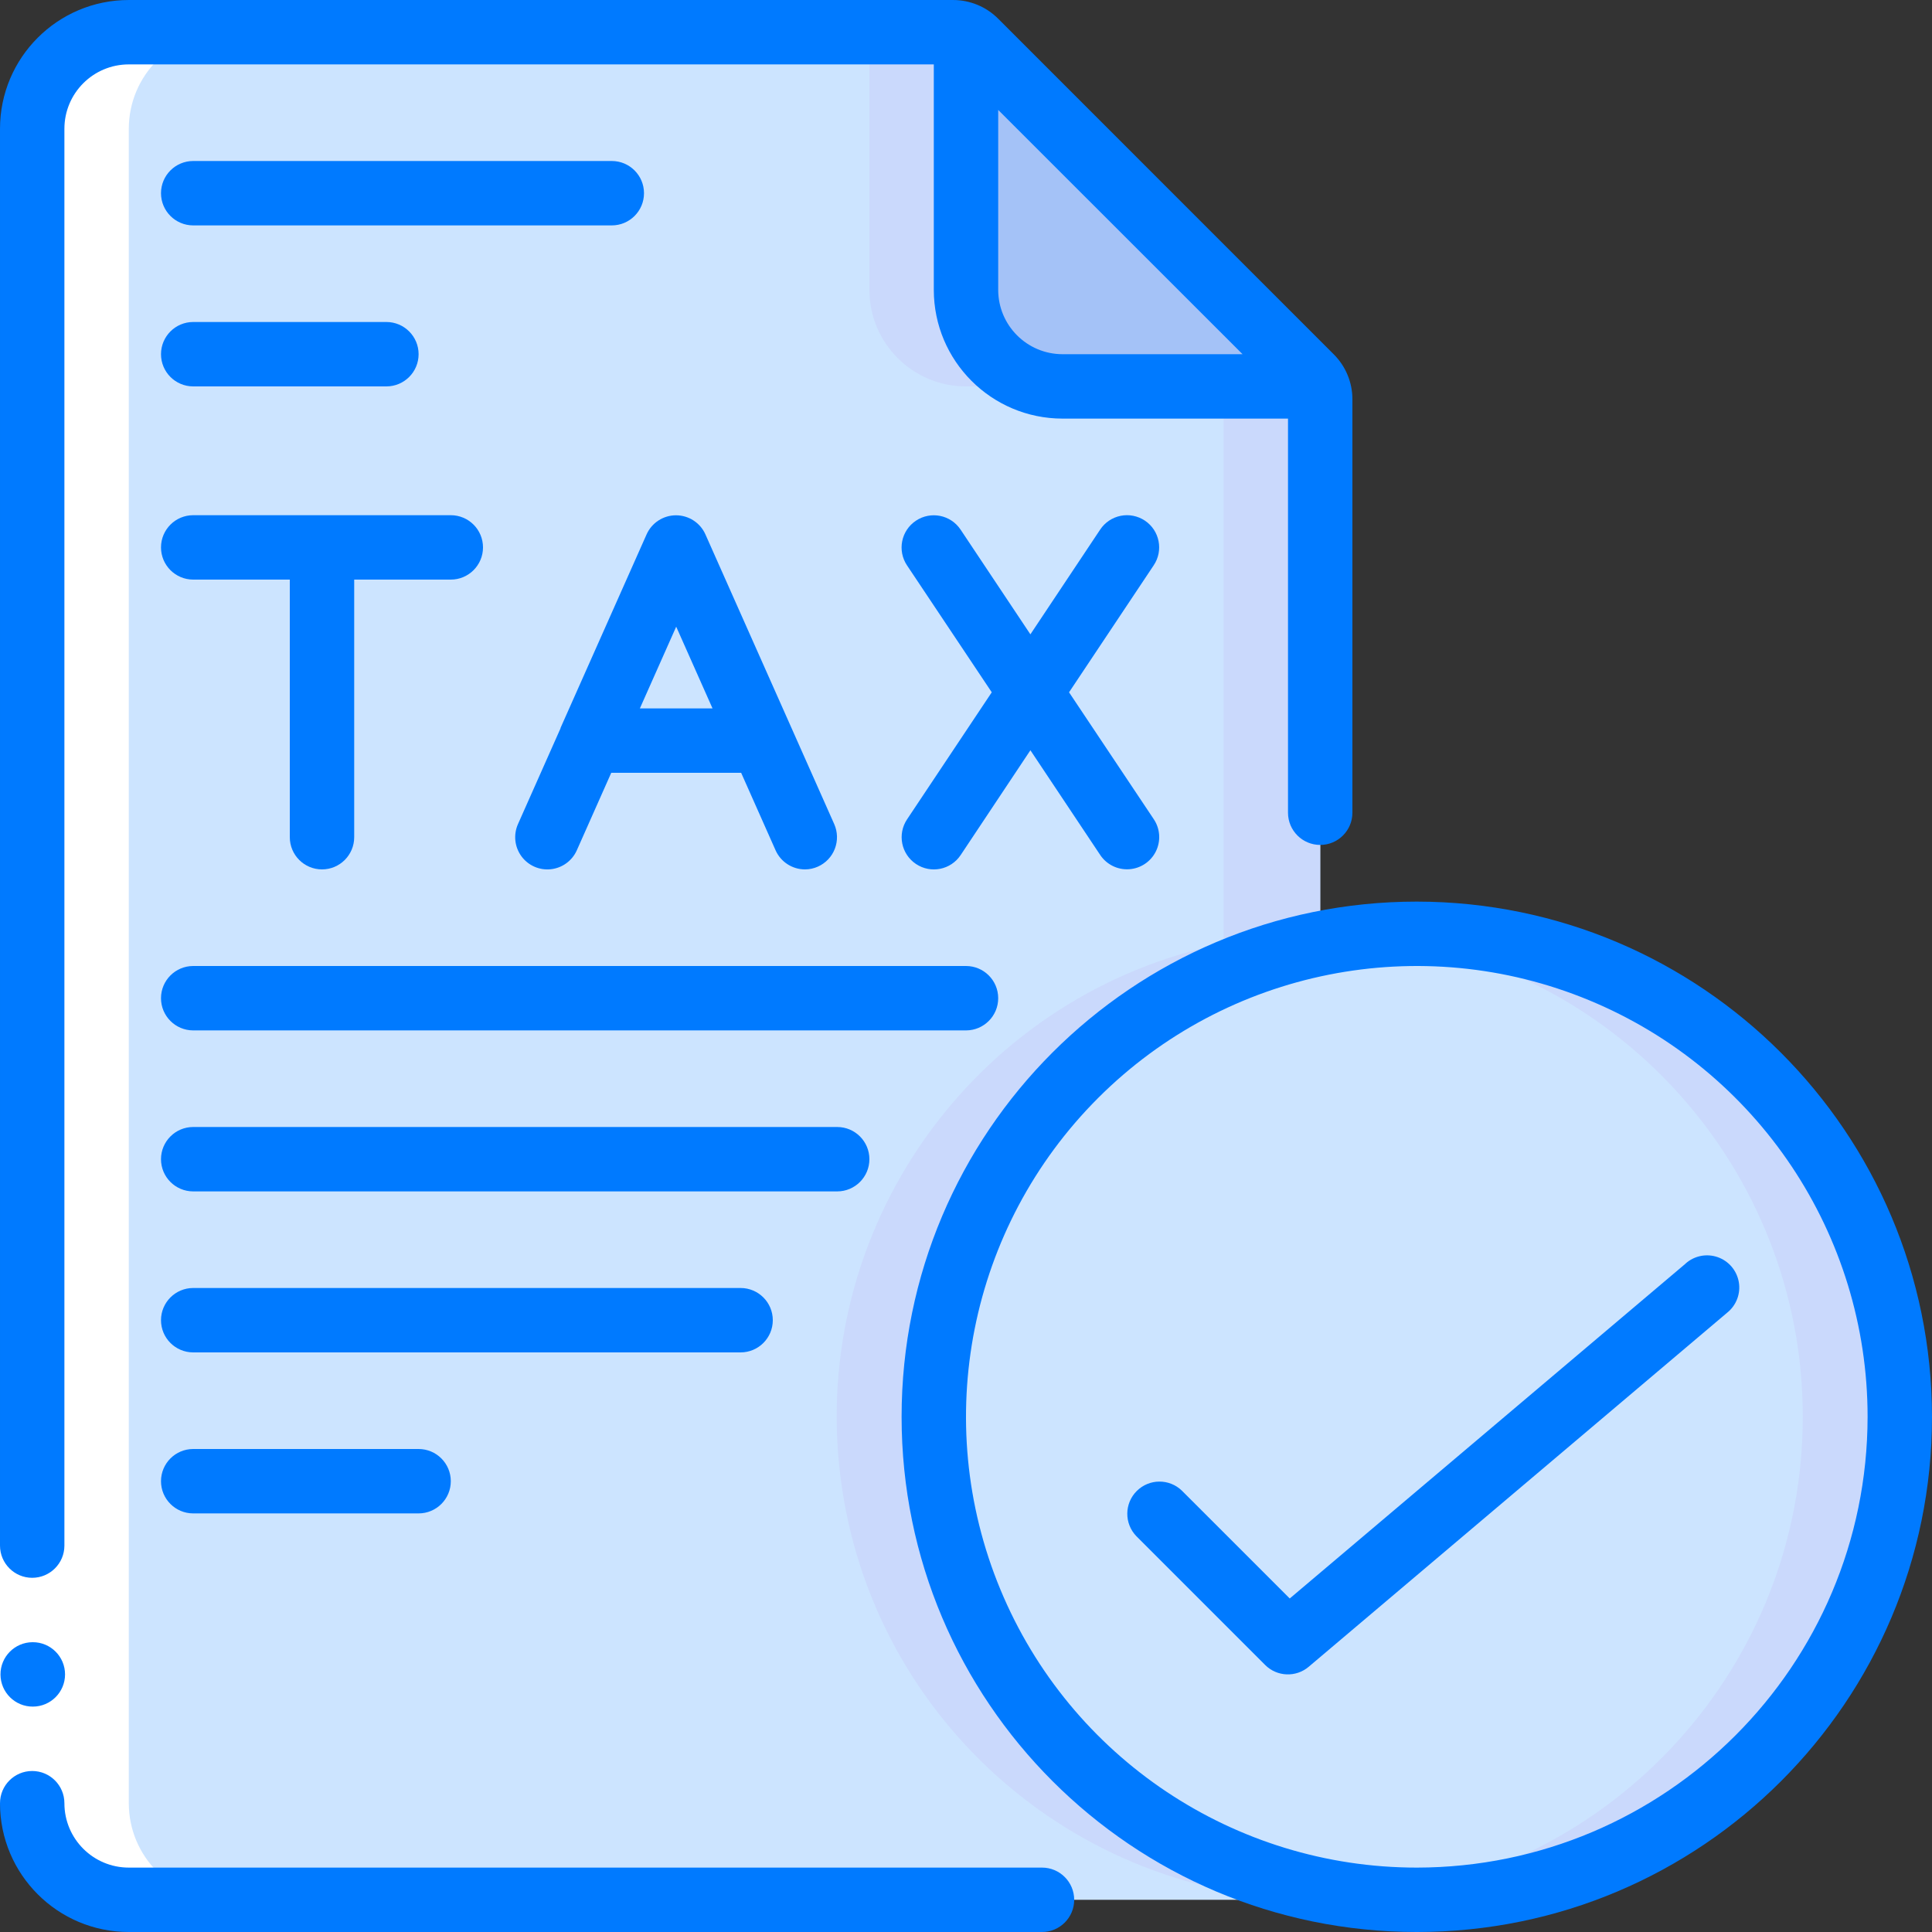 <svg xmlns="http://www.w3.org/2000/svg" version="1.1" xmlns:xlink="http://www.w3.org/1999/xlink" xmlns:svgjs="http://svgjs.com/svgjs" width="512" height="512" x="0" y="0" viewBox="0 0 60 60" style="enable-background:new 0 0 512 512" xml:space="preserve" class=""><rect x="0" y="0" width="60" height="60" fill="#333333" stroke="none"/><g><g id="Page-1" fill="none" fill-rule="evenodd"><g id="026---Tax-Approved" fill-rule="nonzero"><g id="Icons" transform="translate(1 1)"><path id="Shape" d="m43 58-40-0c-1.657 0-3-1.343-3-3v-52c0-1.657 1.343-3 3-3h25.59c.145-.001.288.03.42.09l-.01.01v7.9c0 1.657 1.343 3 3 3h7.9l.01-.01c.06.132.091.275.09.42v16.89c-7.552 1.534-12.714 8.54-11.939 16.207.774 7.667 7.233 13.5 14.939 13.493z" fill="#cce4ff" data-original="#e8edfc" class=""></path><path id="Shape" d="m26 .1v7.9c0 1.657 1.343 3 3 3h3c-1.657 0-3-1.343-3-3v-7.9l.01-.01c-.132-.06-.275-.091-.42-.09l-3-0c.145-.001.288.03.42.09z" fill="#cad9fc" data-original="#cad9fc" class=""></path><path id="Shape" d="m28 43c.002-7.128 5.017-13.271 12-14.7v-16.89c.001-.145-.03-.288-.09-.42l-.01.01h-2.988c.058.129.088.269.088.41v16.89c-7.552 1.534-12.714 8.54-11.939 16.207.774 7.667 7.233 13.5 14.939 13.493l3 0c-8.283-.003-14.997-6.717-15-15z" fill="#cad9fc" data-original="#cad9fc" class=""></path><path id="Shape" d="m39.91 10.99-.01.01h-7.9c-1.657 0-3-1.343-3-3v-7.9l.01-.01c.103.052.198.119.28.2l10.42 10.42c.081.082.148.177.2.28z" fill="#a4c2f7" data-original="#a4c2f7" class=""></path><path id="Shape" d="m58 43c-.002 7.893-6.12 14.435-13.996 14.963s-14.813-5.137-15.869-12.96c-1.056-7.822 4.131-15.125 11.865-16.703.987-.202 1.992-.302 3-.3 8.283.003 14.997 6.717 15 15z" fill="#cce4ff" data-original="#e8edfc" class=""></path><path id="Shape" d="m43 28c-.514 0-1.02.025-1.519.075 7.664.767 13.502 7.214 13.506 14.916.005 7.702-5.824 14.156-13.487 14.933.494.049.994.076 1.5.076 8.284-0 15-6.716 15-15s-6.716-15-15-15z" fill="#cad9fc" data-original="#cad9fc" class=""></path></g><g id="Icons_copy_2" fill="#fff" transform="translate(1)"><path id="Shape" d="m3 59h3c-1.657 0-3-1.343-3-3v-52c0-1.657 1.343-3 3-3h18.226c-3.594-.006-9.946 0-21.226 0-1.657 0-3 1.343-3 3v52c0 1.657 1.343 3 3 3z" fill="#ffffff" data-original="#ffffff" class=""></path></g><g id="Icons_copy"><path id="Rectangle-path" d="m0 48h2v8h-2z" fill="#ffffff" data-original="#ffffff" class=""></path><g fill="#428dff"><path id="Shape" d="m1 49c.552 0 1-.448 1-1v-44c0-1.105.895-2 2-2h25v7c0 2.209 1.791 4 4 4h7v12.24c0 .552.448 1 1 1s1-.448 1-1v-12.83c.003-.529-.207-1.037-.583-1.41l-10.417-10.418c-.373-.375-.881-.584-1.41-.582h-25.59c-2.209 0-4 1.791-4 4v44c0 .552.448 1 1 1zm30-40v-5.586l7.589 7.586h-5.589c-1.105 0-2-.895-2-2z" fill="#007aff" data-original="#428dff" class=""></path><path id="Shape" d="m1.02 53c-.552.003-1.002-.443-1.005-.995s.443-1.002.995-1.005h.01c.552 0 1 .448 1 1s-.448 1-1 1z" fill="#007aff" data-original="#428dff" class=""></path><path id="Shape" d="m4 60h28.36c.552 0 1-.448 1-1s-.448-1-1-1h-28.36c-1.105 0-2-.895-2-2 0-.552-.448-1-1-1s-1 .448-1 1c0 2.209 1.791 4 4 4z" fill="#007aff" data-original="#428dff" class=""></path><path id="Shape" d="m19 5h-13c-.552 0-1 .448-1 1s.448 1 1 1h13c.552 0 1-.448 1-1s-.448-1-1-1z" fill="#007aff" data-original="#428dff" class=""></path><path id="Shape" d="m6 12h6c.552 0 1-.448 1-1s-.448-1-1-1h-6c-.552 0-1 .448-1 1s.448 1 1 1z" fill="#007aff" data-original="#428dff" class=""></path><path id="Shape" d="m31 31c0-.552-.448-1-1-1h-24c-.552 0-1 .448-1 1s.448 1 1 1h24c.552 0 1-.448 1-1z" fill="#007aff" data-original="#428dff" class=""></path><path id="Shape" d="m27 36c0-.552-.448-1-1-1h-20c-.552 0-1 .448-1 1s.448 1 1 1h20c.552 0 1-.448 1-1z" fill="#007aff" data-original="#428dff" class=""></path><path id="Shape" d="m24 41c0-.552-.448-1-1-1h-17c-.552 0-1 .448-1 1s.448 1 1 1h17c.552 0 1-.448 1-1z" fill="#007aff" data-original="#428dff" class=""></path><path id="Shape" d="m6 45c-.552 0-1 .448-1 1s.448 1 1 1h7c.552 0 1-.448 1-1s-.448-1-1-1z" fill="#007aff" data-original="#428dff" class=""></path><path id="Shape" d="m6 18h3v8c0 .552.448 1 1 1 .552 0 1-.448 1-1v-8h3c.552 0 1-.448 1-1s-.448-1-1-1h-8c-.552 0-1 .448-1 1s.448 1 1 1z" fill="#007aff" data-original="#428dff" class=""></path><path id="Shape" d="m35.555 16.168c-.221-.147-.491-.201-.751-.149-.26.052-.489.205-.636.426l-2.168 3.255-2.168-3.252c-.307-.46-.927-.584-1.387-.277s-.584.927-.277 1.387l2.632 3.942-2.63 3.945c-.307.46-.183 1.08.277 1.387s1.08.183 1.387-.277l2.166-3.255 2.168 3.252c.198.297.54.466.897.443s.674-.235.832-.555.134-.701-.065-.998l-2.632-3.942 2.63-3.945c.307-.459.184-1.08-.275-1.387z" fill="#007aff" data-original="#428dff" class=""></path><path id="Shape" d="m17.406 22.623-1.32 2.971c-.145.327-.105.706.105.995s.559.444.914.406c.355-.038.664-.262.809-.589l1.069-2.406h4.034l1.069 2.406c.16.361.519.594.914.594.138-0.0.274-.03.4-.086.242-.108.432-.307.527-.555s.088-.523-.019-.765l-1.32-2.97-.012-.027-2.668-6c-.16-.361-.519-.594-.914-.594s-.754.233-.914.594l-2.668 6zm3.594-3.161 1.128 2.538h-2.256z" fill="#007aff" data-original="#428dff" class=""></path><path id="Shape" d="m44 28c-8.837 0-16 7.163-16 16s7.163 16 16 16 16-7.163 16-16c-.01-8.832-7.168-15.99-16-16zm0 30c-5.662 0-10.767-3.411-12.934-8.642-2.167-5.231-.969-11.253 3.035-15.257 4.004-4.004 10.026-5.202 15.257-3.035 5.231 2.167 8.642 7.272 8.642 12.934-.008 7.729-6.271 13.992-14 14z" fill="#007aff" data-original="#428dff" class=""></path><path id="Shape" d="m52.354 39.237-12.3 10.405-3.35-3.349c-.392-.379-1.016-.374-1.402.012s-.391 1.009-.012 1.402l4 4c.368.368.956.392 1.353.056l13-11c.282-.228.419-.591.357-.948s-.312-.653-.655-.773-.723-.045-.994.195z" fill="#007aff" data-original="#428dff" class=""></path></g></g></g></g></g></svg>
